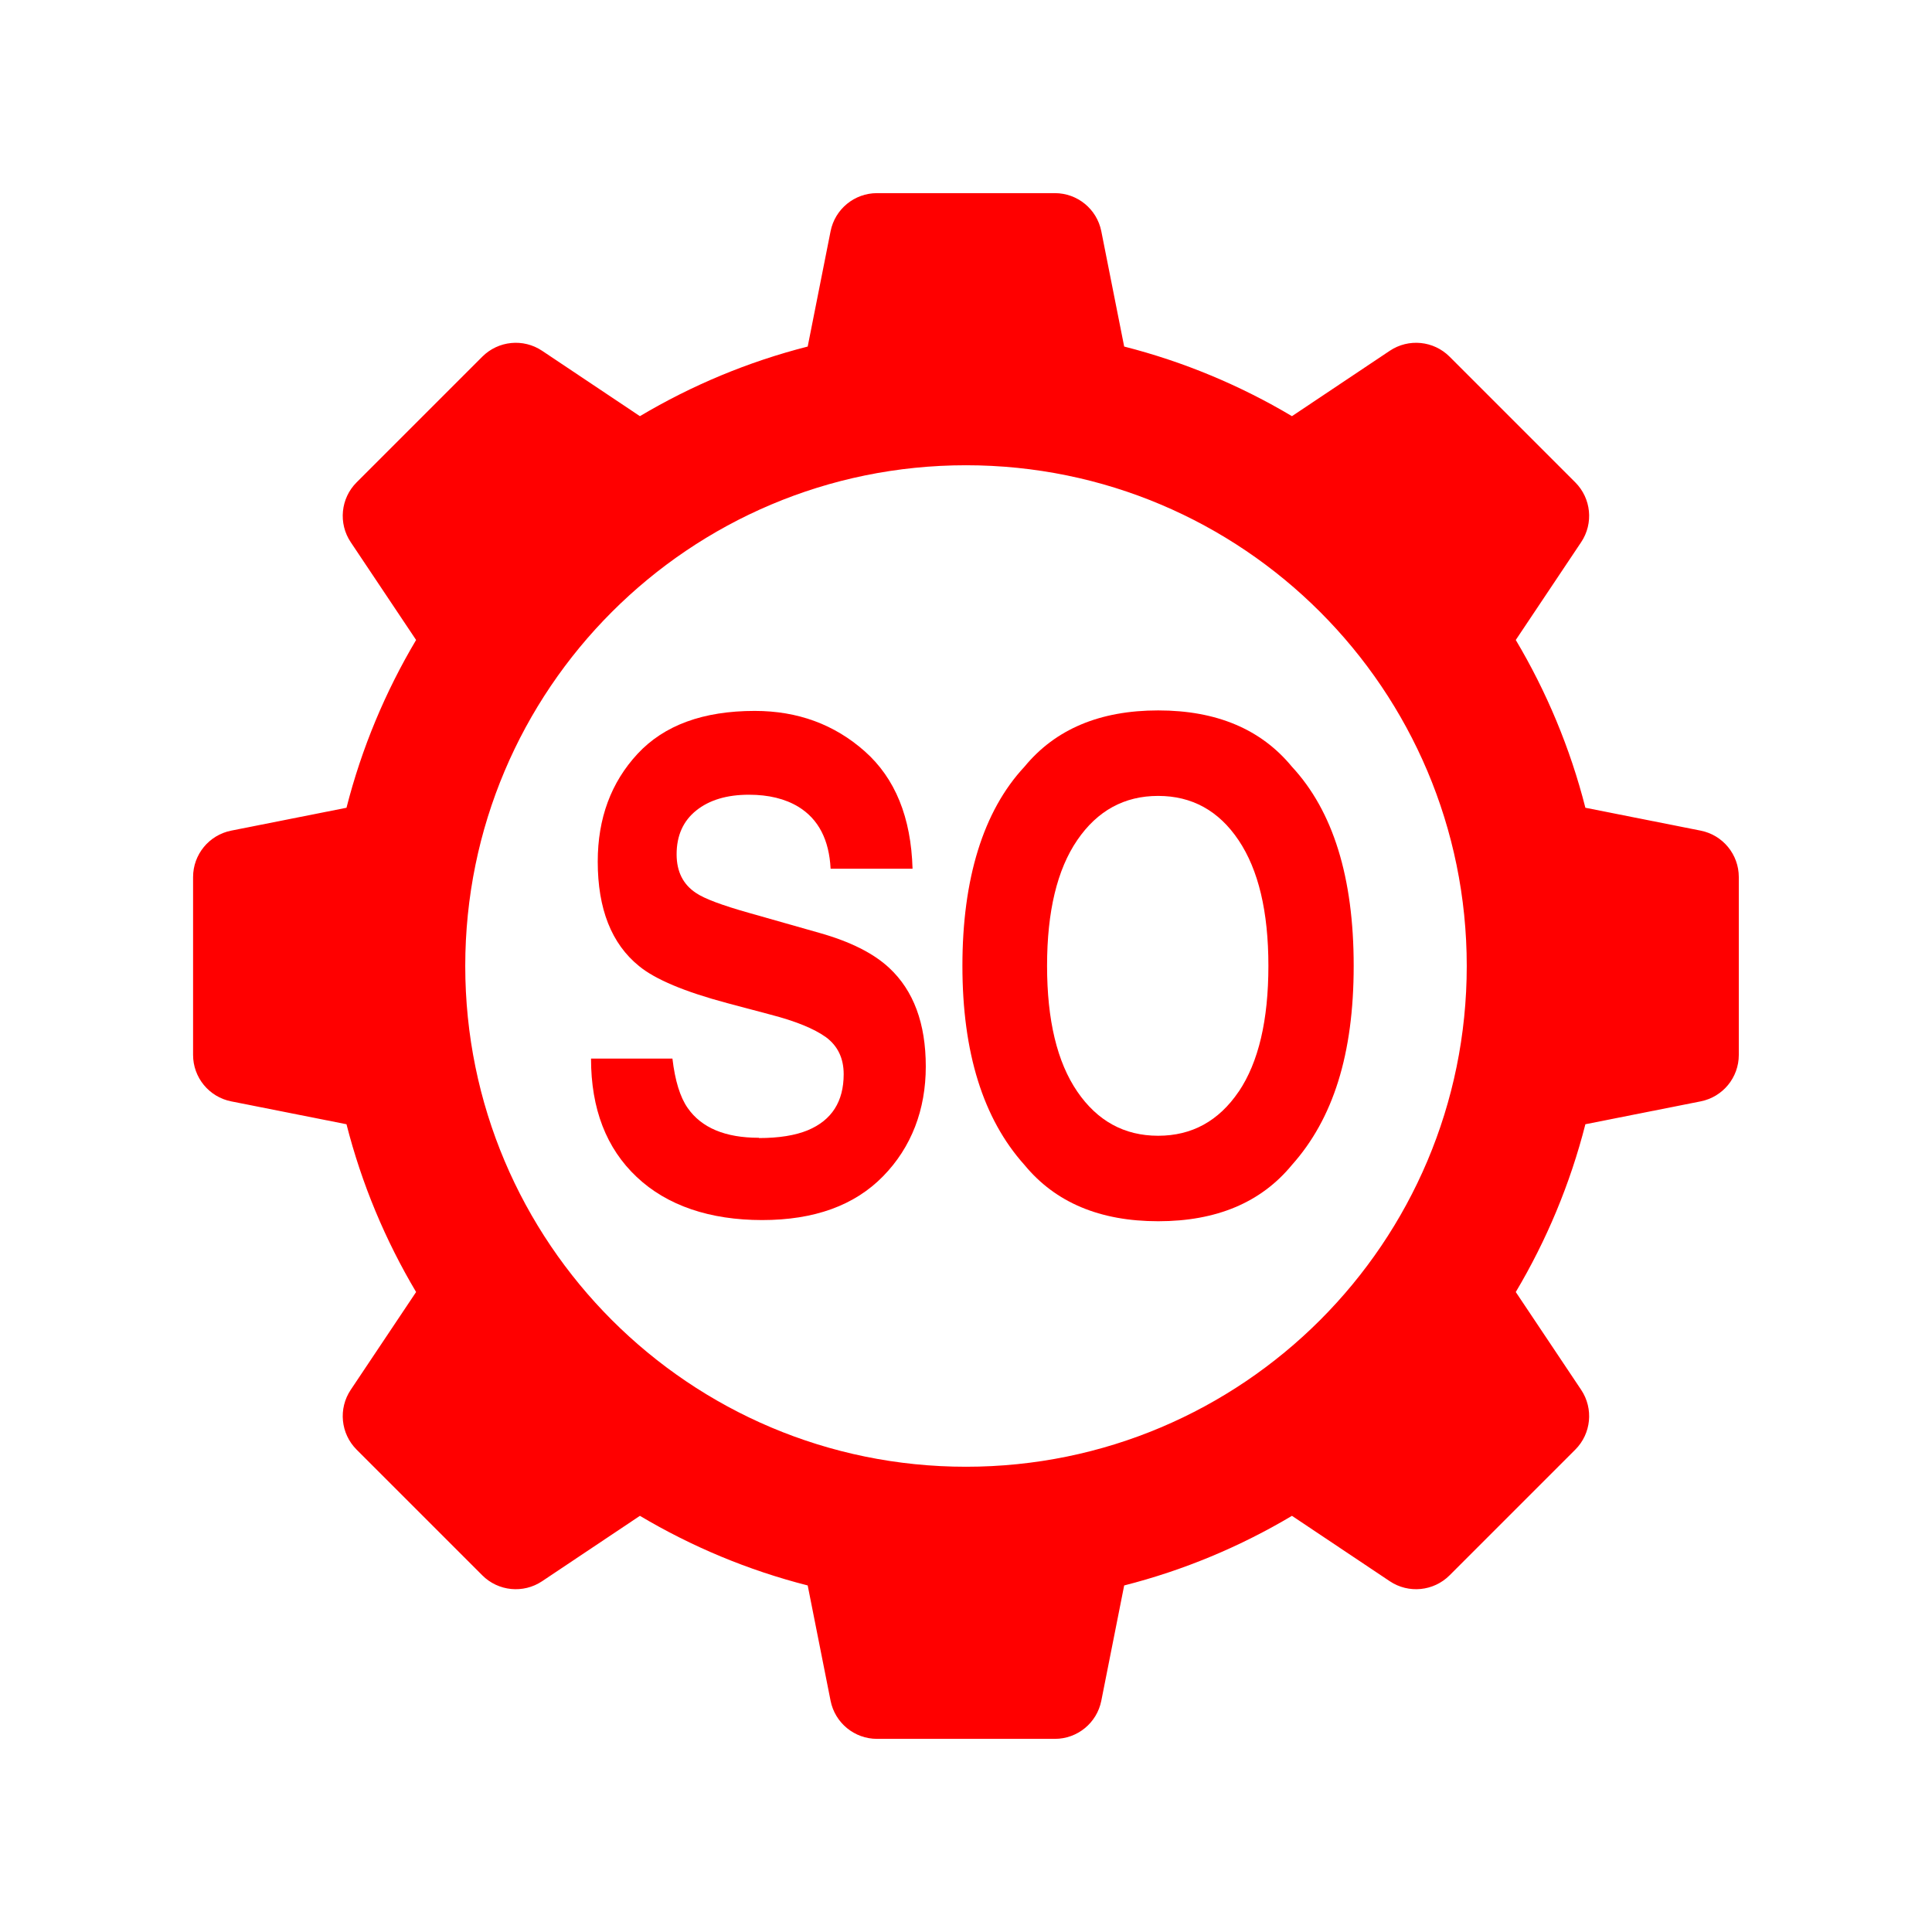 <?xml version="1.0" encoding="utf-8"?>
<svg xmlns="http://www.w3.org/2000/svg" viewBox="0 0 256 256">
  <defs>
    <style>
      .gear {fill: #f00;}
      .font {fill: #f00;}
    </style>
  </defs>
  <g transform="translate(128 128) scale(0.8) translate(-128 -128)">
    <g id="icon_gear">
      <path class="gear" d="M249.69,105.58l-19.1-3.79c-2.52-9.9-6.44-19.23-11.53-27.79l10.83-16.2c2.08-3.11,1.67-7.25-.97-9.9l-20.83-20.83c-2.64-2.64-6.79-3.05-9.9-.97l-16.2,10.83c-8.56-5.09-17.9-9.01-27.79-11.53l-3.79-19.1c-.73-3.67-3.95-6.31-7.69-6.31h-29.46c-3.74,0-6.96,2.64-7.69,6.31l-3.79,19.1c-9.9,2.52-19.23,6.44-27.79,11.53l-16.2-10.83c-3.11-2.08-7.25-1.67-9.9.97l-20.83,20.83c-2.64,2.64-3.05,6.79-.97,9.9l10.83,16.2c-5.09,8.56-9.01,17.9-11.53,27.79l-19.1,3.79c-3.67.73-6.31,3.95-6.31,7.69v29.46c0,3.74,2.64,6.96,6.31,7.69l19.1,3.79c2.52,9.9,6.44,19.23,11.53,27.79l-10.83,16.2c-2.08,3.11-1.67,7.25.97,9.9l20.83,20.83c2.64,2.64,6.79,3.05,9.9.97l16.2-10.83c8.56,5.09,17.9,9.01,27.79,11.53l3.79,19.1c.73,3.67,3.95,6.31,7.69,6.31h29.46c3.74,0,6.96-2.64,7.69-6.31l3.79-19.1c9.9-2.52,19.23-6.44,27.79-11.53l16.2,10.83c3.11,2.08,7.25,1.67,9.9-.97l20.83-20.83c2.64-2.64,3.05-6.79.97-9.9l-10.83-16.2c5.09-8.56,9.01-17.9,11.53-27.79l19.1-3.79c3.67-.73,6.31-3.95,6.31-7.69v-29.46c0-3.74-2.64-6.96-6.31-7.69ZM128,210.94c-45.81,0-82.94-37.13-82.94-82.94S82.19,45.06,128,45.06s82.94,37.13,82.94,82.94-37.13,82.94-82.94,82.94Z"/>
    </g>
    <g id="icon_type" transform="matrix(0.975, 0, 0, 1.153, 3.649, -19.07)">
      <g>
        <path class="font" d="M92.36,152.27c3.42,0,6.19-.38,8.33-1.13,4.05-1.44,6.07-4.12,6.07-8.04,0-2.29-1-4.06-3.01-5.32-2.01-1.22-5.16-2.31-9.46-3.25l-7.34-1.65c-7.21-1.63-12.2-3.4-14.96-5.32-4.67-3.2-7.01-8.2-7.01-15.01,0-6.21,2.26-11.37,6.77-15.48,4.52-4.11,11.15-6.16,19.9-6.16,7.31,0,13.54,1.94,18.7,5.81,5.16,3.87,7.86,9.49,8.11,16.86h-13.92c-.25-4.17-2.07-7.13-5.46-8.89-2.26-1.16-5.07-1.74-8.42-1.74-3.73,0-6.71.75-8.94,2.26-2.23,1.51-3.34,3.61-3.34,6.3,0,2.48,1.1,4.33,3.29,5.55,1.41.82,4.42,1.77,9.03,2.87l11.95,2.87c5.24,1.25,9.19,2.93,11.85,5.03,4.14,3.26,6.21,7.98,6.21,14.16s-2.42,11.6-7.27,15.78c-4.85,4.19-11.69,6.28-20.53,6.28s-16.14-2.06-21.31-6.19c-5.17-4.12-7.76-9.79-7.76-17.01h13.83c.44,3.17,1.3,5.54,2.59,7.1,2.35,2.85,6.38,4.28,12.09,4.28Z"/>
        <path class="font" d="M160.19,164.22c-9.91,0-17.48-2.7-22.72-8.09-7.03-6.62-10.54-16.15-10.54-28.6s3.51-22.23,10.54-28.6c5.24-5.39,12.81-8.09,22.72-8.09s17.48,2.7,22.72,8.09c6.99,6.37,10.49,15.9,10.49,28.6s-3.5,21.98-10.49,28.6c-5.24,5.39-12.81,8.09-22.72,8.09ZM173.88,145.59c3.36-4.23,5.03-10.25,5.03-18.06s-1.69-13.79-5.06-18.04c-3.37-4.25-7.93-6.37-13.67-6.37s-10.32,2.12-13.74,6.35c-3.42,4.23-5.13,10.25-5.13,18.06s1.71,13.83,5.13,18.06c3.42,4.23,8,6.35,13.74,6.35s10.3-2.12,13.69-6.35Z"/>
      </g>
    </g>
  </g>
</svg>